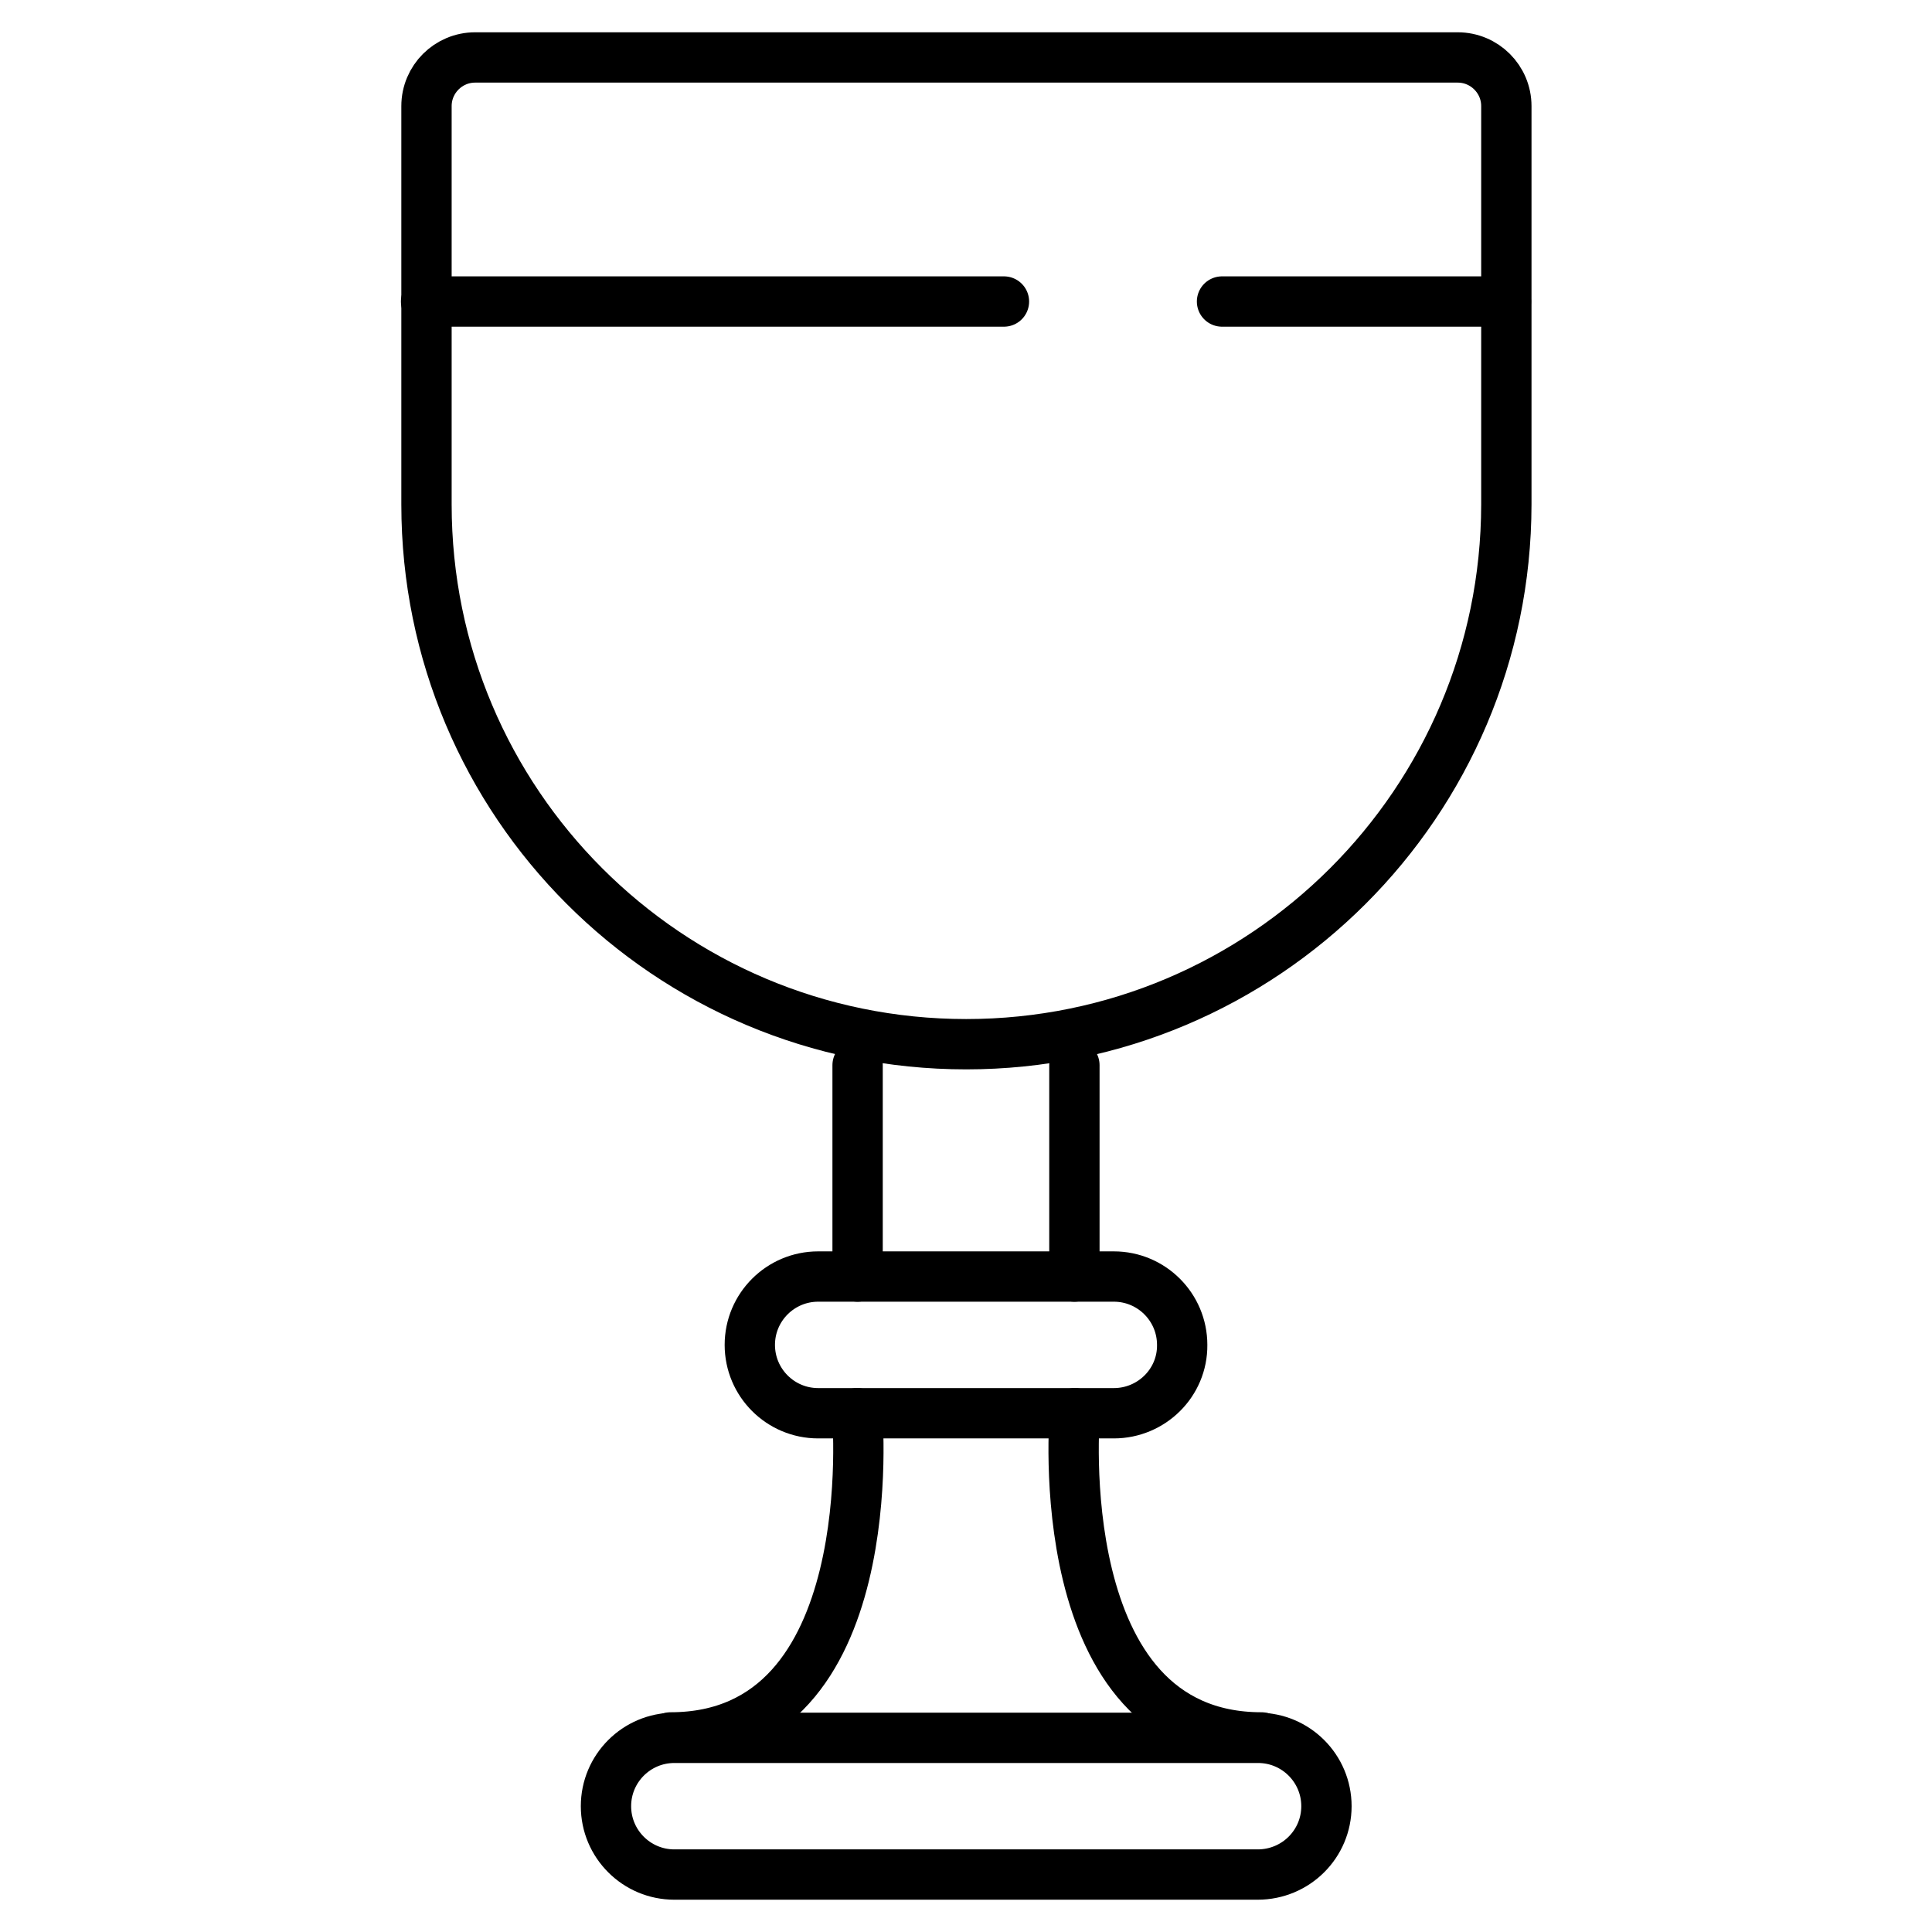 <?xml version="1.0" encoding="utf-8"?>
<!-- Generator: Adobe Illustrator 23.0.6, SVG Export Plug-In . SVG Version: 6.00 Build 0)  -->
<svg version="1.1" id="Capa_1" xmlns="http://www.w3.org/2000/svg" xmlns:xlink="http://www.w3.org/1999/xlink" x="0px" y="0px"
	 viewBox="0 0 460.7 460.7" style="enable-background:new 0 0 460.7 460.7;" xml:space="preserve">
<style type="text/css">
	.st0{fill:none;stroke:#000000;stroke-width:12;stroke-linecap:round;stroke-linejoin:round;stroke-miterlimit:10;}
</style>
<path class="st0" d="M230.4,249L230.4,249c-71.1,0-128.7-57.6-128.7-128.7v-95c0-6.4,5.2-11.6,11.6-11.6h234.3
	c6.4,0,11.6,5.2,11.6,11.6v95C359.1,191.4,301.4,249,230.4,249z"/>
<path class="st0" d="M265.6,337h-70.5c-9,0-16.3-7.3-16.3-16.3l0,0c0-9,7.3-16.3,16.3-16.3h70.5c9,0,16.3,7.3,16.3,16.3l0,0
	C282,329.7,274.6,337,265.6,337z"/>
<path class="st0" d="M299.9,447H160.8c-9,0-16.3-7.3-16.3-16.3l0,0c0-9,7.3-16.3,16.3-16.3H300c9,0,16.3,7.3,16.3,16.3l0,0
	C316.3,439.7,309,447,299.9,447z"/>
<g>
	<line class="st0" x1="204.5" y1="254" x2="204.5" y2="304.4"/>
	<line class="st0" x1="256.2" y1="254" x2="256.2" y2="304.4"/>
</g>
<g>
	<path class="st0" d="M204.4,337c0,0,6.7,77.3-44.5,77.3"/>
	<path class="st0" d="M256.3,337c0,0-6.7,77.3,44.5,77.3"/>
</g>
<line class="st0" x1="101.6" y1="71.9" x2="239.4" y2="71.9"/>
<line class="st0" x1="291.4" y1="71.9" x2="359.1" y2="71.9"/>
</svg>
